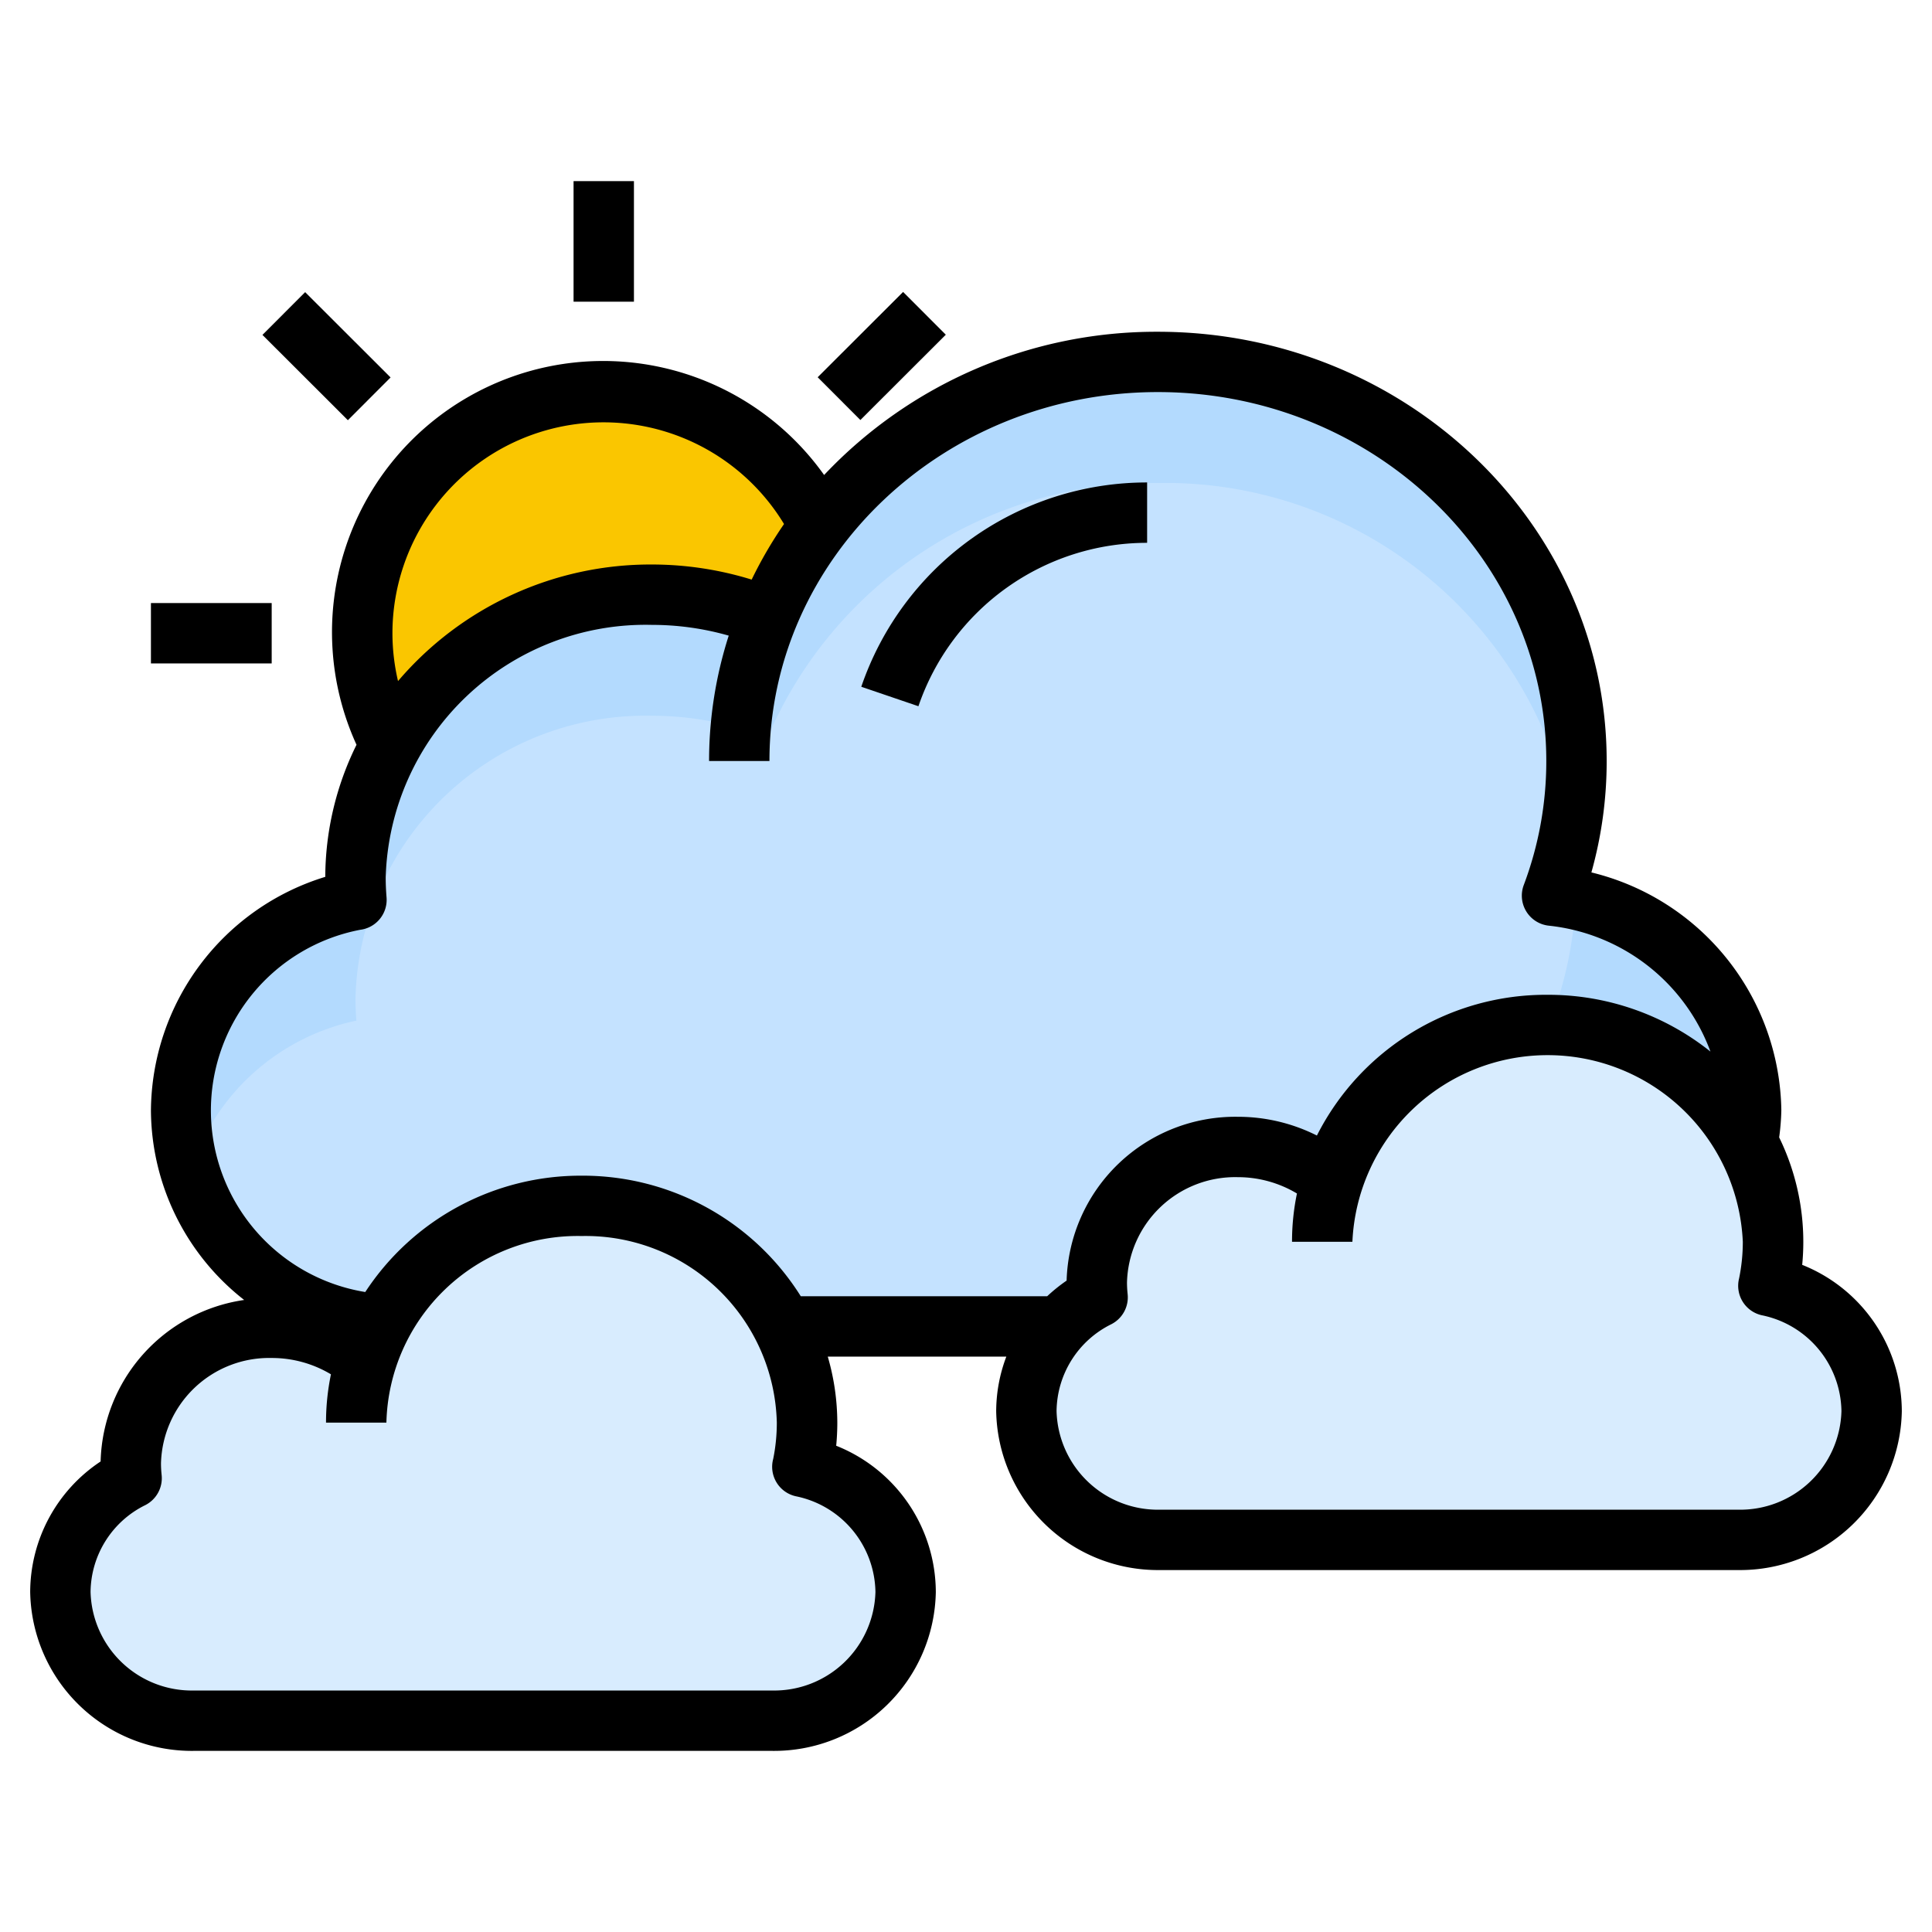 <svg height="512" viewBox="0 0 64 64" width="512" xmlns="http://www.w3.org/2000/svg"><g id="Layer_32" data-name="Layer 32"><circle cx="20" cy="21" fill="#fac600" r="8"/><path d="m25.42 20.437a10.2 10.2 0 0 0 -3.82-.737 9.6 9.6 0 0 0 -9.822 9.364q0 .373.03.74h-.031a7.112 7.112 0 0 0 .828 14.079h.009a7.586 7.586 0 0 1 13.336.051h9.157a4.418 4.418 0 0 1 1.255-.963 4.47 4.47 0 0 1 -.028-.493 4.58 4.58 0 0 1 4.666-4.483 4.754 4.754 0 0 1 3.1 1.131 7.574 7.574 0 0 1 13.815-1.253 6.909 6.909 0 0 0 .085-1.094 7.291 7.291 0 0 0 -6.587-7.107 12.647 12.647 0 0 0 .809-4.461c0-7.3-6.208-13.22-13.866-13.22a13.871 13.871 0 0 0 -12.936 8.446" fill="#b3dafe"/><path d="m51.413 33.681a12.65 12.65 0 0 0 .783-3.874c-.257-.056-.517-.1-.783-.135a12.567 12.567 0 0 0 .637-2.43 13.665 13.665 0 0 0 -13.694-11.242 13.872 13.872 0 0 0 -12.936 8.447 10.2 10.2 0 0 0 -3.822-.736 9.6 9.6 0 0 0 -9.822 9.365q0 .374.03.74h-.031a7.376 7.376 0 0 0 -5.475 4.974 7.426 7.426 0 0 0 6.3 5.1h.009a7.586 7.586 0 0 1 13.336.051h9.157a4.418 4.418 0 0 1 1.255-.963 4.47 4.47 0 0 1 -.028-.493 4.58 4.58 0 0 1 4.671-4.49 4.754 4.754 0 0 1 3.1 1.131 7.435 7.435 0 0 1 7.17-5.17 7.7 7.7 0 0 1 2.63.467 7.694 7.694 0 0 0 -2.487-.742z" fill="#c4e2ff"/><path d="m12.1 45.117a7.435 7.435 0 0 1 7.171-5.17 7.327 7.327 0 0 1 7.466 7.18 6.971 6.971 0 0 1 -.151 1.447v.011a4.3 4.3 0 0 1 3.414 4.152 4.351 4.351 0 0 1 -4.433 4.263h-19.134a4.351 4.351 0 0 1 -4.433-4.263 4.247 4.247 0 0 1 2.362-3.771 4.456 4.456 0 0 1 -.028-.493 4.581 4.581 0 0 1 4.666-4.488 4.754 4.754 0 0 1 3.1 1.133z" fill="#d8ecfe"/><path d="m44.1 39.117a7.435 7.435 0 0 1 7.171-5.17 7.327 7.327 0 0 1 7.466 7.18 6.971 6.971 0 0 1 -.151 1.447v.011a4.3 4.3 0 0 1 3.414 4.152 4.351 4.351 0 0 1 -4.433 4.263h-19.134a4.351 4.351 0 0 1 -4.433-4.263 4.247 4.247 0 0 1 2.362-3.771 4.456 4.456 0 0 1 -.028-.493 4.581 4.581 0 0 1 4.666-4.488 4.754 4.754 0 0 1 3.1 1.133z" fill="#d8ecfe"/><path d="m19.267 39a7.438 7.438 0 0 0 -7.031 4.819c.124.021.243.055.369.07h.009a7.586 7.586 0 0 1 13.336.051h.4a7.434 7.434 0 0 0 -7.083-4.94z" fill="#b3dafe"/><path d="m11.253 43.611a4.719 4.719 0 0 0 -1.02-.394 7.74 7.74 0 0 0 1.02.394z" fill="#b3dafe"/><path d="m11.932 47.127h-.122a.948.948 0 0 1 -.937-1.077c.008-.057.016-.114.025-.17a.949.949 0 0 1 1.209-.76l.117.036a.928.928 0 0 1 .65 1.034c-.008.044-.014.089-.02.134a.929.929 0 0 1 -.922.803z" fill="#d8ecfe"/><path d="m43.932 41.137h-.122a.949.949 0 0 1 -.937-1.077c.008-.057.016-.114.025-.17a.949.949 0 0 1 1.209-.76l.117.036a.927.927 0 0 1 .65 1.033c-.008.045-.014.09-.02.135a.929.929 0 0 1 -.922.803z" fill="#d8ecfe"/><path d="m19.267 39a7.438 7.438 0 0 0 -7.031 4.819c.124.021.243.055.369.07h.009a7.586 7.586 0 0 1 13.336.051h.4a7.434 7.434 0 0 0 -7.083-4.94z" fill="#b3dafe"/><path d="m11.253 43.611a4.719 4.719 0 0 0 -1.02-.394 7.74 7.74 0 0 0 1.02.394z" fill="#b3dafe"/><path d="m19 6h2v3.994h-2z"/><path d="m5 19.977h4v2h-4z"/><path d="m27.194 10.798h3.997v2.001h-3.997z" transform="matrix(.708 -.707 .707 .708 .199 24.078)"/><path d="m9.807 9.8h2.001v3.997h-2.001z" transform="matrix(.707 -.708 .708 .707 -5.178 11.109)"/><path d="m38 17.982v-2a10 10 0 0 0 -9.469 6.768l1.893.645a8 8 0 0 1 7.576-5.413z"/><path d="m59.7 41.9c.025-.255.037-.509.037-.764a7.891 7.891 0 0 0 -.8-3.459 7.69 7.69 0 0 0 .072-.9 8.234 8.234 0 0 0 -6.292-7.877 13.632 13.632 0 0 0 .506-3.689c0-7.842-6.669-14.221-14.868-14.221a15.117 15.117 0 0 0 -11.055 4.745 8.982 8.982 0 0 0 -15.49 8.937 9.942 9.942 0 0 0 -1.035 4.375 8.159 8.159 0 0 0 -5.775 7.732 8.028 8.028 0 0 0 3.088 6.284 5.552 5.552 0 0 0 -4.755 5.35 5.205 5.205 0 0 0 -2.333 4.323 5.356 5.356 0 0 0 5.434 5.264h19.132a5.357 5.357 0 0 0 5.434-5.264 5.232 5.232 0 0 0 -3.3-4.844q.037-.383.037-.765a7.881 7.881 0 0 0 -.316-2.187h5.915a5.128 5.128 0 0 0 -.336 1.806 5.357 5.357 0 0 0 5.434 5.264h19.132a5.358 5.358 0 0 0 5.434-5.264 5.235 5.235 0 0 0 -3.3-4.846zm-46.7-20.923a6.992 6.992 0 0 1 12.972-3.618 13.944 13.944 0 0 0 -1.072 1.841 11.209 11.209 0 0 0 -3.3-.5 10.986 10.986 0 0 0 -8.415 3.862 6.979 6.979 0 0 1 -.185-1.585zm16 31.759a3.356 3.356 0 0 1 -3.434 3.264h-19.132a3.356 3.356 0 0 1 -3.434-3.264 3.241 3.241 0 0 1 1.815-2.878 1 1 0 0 0 .539-1 3.675 3.675 0 0 1 -.021-.38 3.585 3.585 0 0 1 3.667-3.493 3.807 3.807 0 0 1 1.963.541 7.834 7.834 0 0 0 -.163 1.6h2a6.336 6.336 0 0 1 6.467-6.181 6.336 6.336 0 0 1 6.466 6.181 6.036 6.036 0 0 1 -.119 1.2 1 1 0 0 0 .746 1.239 3.288 3.288 0 0 1 2.64 3.171zm-9.733-13.79a8.527 8.527 0 0 0 -7.167 3.854 6.094 6.094 0 0 1 -.165-12 1 1 0 0 0 .87-1.072c-.018-.218-.028-.438-.028-.661a8.613 8.613 0 0 1 8.823-8.367 9.237 9.237 0 0 1 2.54.356 13.589 13.589 0 0 0 -.651 4.153h2c0-6.738 5.772-12.221 12.866-12.221s12.868 5.483 12.868 12.221a11.624 11.624 0 0 1 -.746 4.108 1 1 0 0 0 .819 1.346 6.431 6.431 0 0 1 5.365 4.172 8.607 8.607 0 0 0 -5.394-1.881 8.5 8.5 0 0 0 -7.643 4.662 5.82 5.82 0 0 0 -2.624-.621 5.589 5.589 0 0 0 -5.667 5.427 5.425 5.425 0 0 0 -.644.518h-8.162a8.523 8.523 0 0 0 -7.26-3.994zm38.3 11.064h-19.133a3.356 3.356 0 0 1 -3.434-3.264 3.247 3.247 0 0 1 1.815-2.88 1 1 0 0 0 .539-1 3.66 3.66 0 0 1 -.021-.38 3.585 3.585 0 0 1 3.667-3.491 3.81 3.81 0 0 1 1.963.541 7.834 7.834 0 0 0 -.163 1.6h2a6.473 6.473 0 0 1 12.933 0 6.034 6.034 0 0 1 -.124 1.216 1 1 0 0 0 .751 1.217 3.29 3.29 0 0 1 2.64 3.177 3.356 3.356 0 0 1 -3.434 3.264z"/></g></svg>